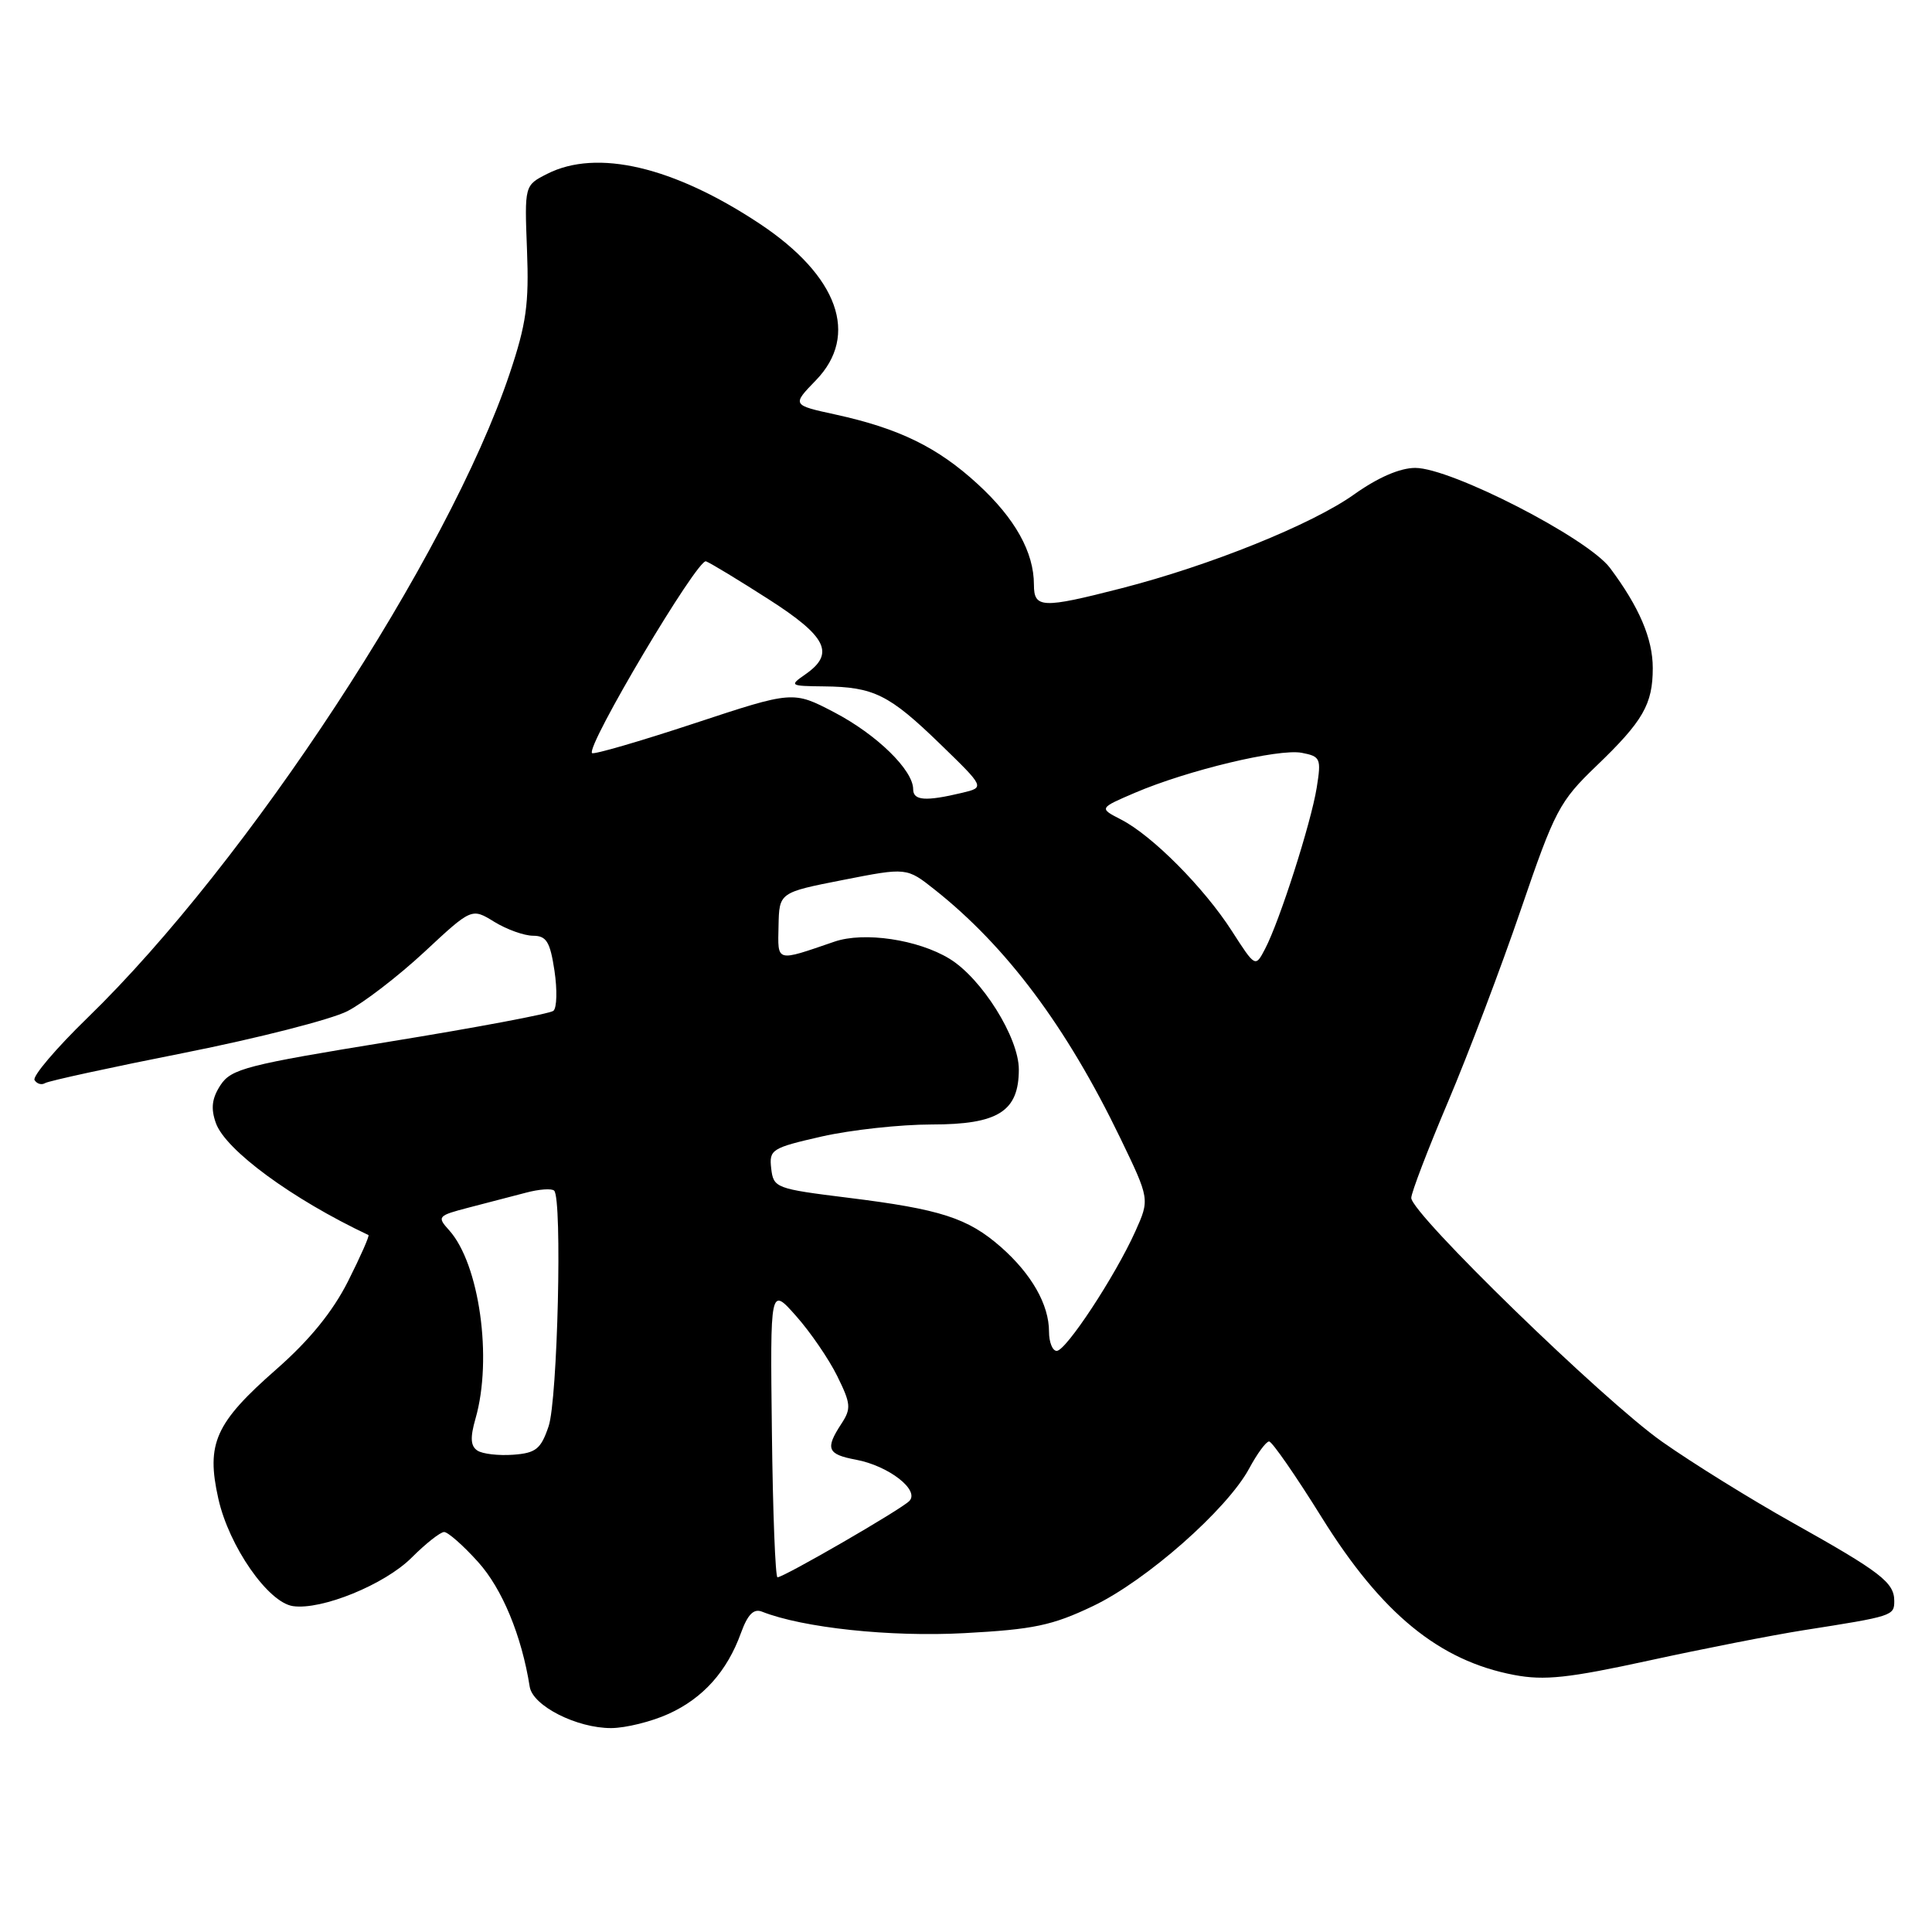 <?xml version="1.0" encoding="UTF-8" standalone="no"?>
<!DOCTYPE svg PUBLIC "-//W3C//DTD SVG 1.1//EN" "http://www.w3.org/Graphics/SVG/1.1/DTD/svg11.dtd" >
<svg xmlns="http://www.w3.org/2000/svg" xmlns:xlink="http://www.w3.org/1999/xlink" version="1.1" viewBox="0 0 256 256">
 <g >
 <path fill="currentColor"
d=" M 88.58 227.10 C 93.15 225.03 96.34 221.47 98.18 216.38 C 99.07 213.93 99.86 213.12 100.96 213.55 C 106.40 215.70 117.97 216.93 127.78 216.40 C 136.92 215.91 139.43 215.39 144.81 212.82 C 151.88 209.46 162.61 200.00 165.53 194.57 C 166.59 192.60 167.77 191.00 168.16 191.00 C 168.55 191.00 171.70 195.54 175.15 201.09 C 183.07 213.81 190.70 220.06 200.63 221.94 C 204.64 222.70 207.81 222.36 218.50 220.03 C 225.65 218.47 234.88 216.66 239.00 216.01 C 250.81 214.16 251.00 214.10 251.00 212.14 C 251.00 209.68 249.21 208.31 237.50 201.75 C 232.00 198.67 224.23 193.85 220.23 191.03 C 212.49 185.59 187.00 160.81 187.00 158.73 C 187.00 158.05 189.19 152.32 191.87 146.00 C 194.55 139.67 198.90 128.20 201.53 120.50 C 206.02 107.36 206.64 106.19 211.52 101.50 C 217.72 95.55 219.00 93.32 219.00 88.52 C 219.00 84.63 217.20 80.42 213.33 75.25 C 210.36 71.29 192.28 62.00 187.53 62.00 C 185.50 62.00 182.58 63.27 179.43 65.51 C 173.85 69.49 160.34 74.94 148.56 77.96 C 138.08 80.65 137.00 80.61 137.00 77.47 C 137.00 73.17 134.50 68.69 129.57 64.16 C 124.25 59.27 119.16 56.78 110.72 54.93 C 104.93 53.67 104.93 53.67 108.12 50.38 C 113.89 44.42 111.07 36.56 100.67 29.65 C 89.26 22.08 79.09 19.69 72.50 23.04 C 69.50 24.56 69.50 24.56 69.83 33.11 C 70.11 40.27 69.74 42.93 67.53 49.51 C 59.41 73.69 32.83 114.25 11.60 134.86 C 7.43 138.91 4.27 142.63 4.58 143.12 C 4.89 143.62 5.51 143.80 5.97 143.52 C 6.43 143.23 14.75 141.42 24.45 139.50 C 34.16 137.57 43.86 135.09 46.02 133.99 C 48.17 132.89 52.76 129.36 56.22 126.15 C 62.50 120.30 62.50 120.30 65.50 122.15 C 67.15 123.16 69.46 123.99 70.64 123.99 C 72.41 124.00 72.89 124.79 73.47 128.62 C 73.85 131.16 73.79 133.55 73.33 133.94 C 72.87 134.32 63.11 136.16 51.64 138.02 C 32.68 141.10 30.64 141.62 29.22 143.78 C 28.08 145.53 27.91 146.85 28.60 148.80 C 29.86 152.38 38.71 158.88 48.82 163.65 C 48.99 163.73 47.77 166.49 46.12 169.77 C 44.08 173.81 41.02 177.57 36.66 181.40 C 28.51 188.55 27.29 191.26 28.93 198.58 C 30.34 204.89 35.52 212.34 38.82 212.82 C 42.62 213.37 50.98 209.96 54.54 206.40 C 56.41 204.53 58.35 203.00 58.85 203.00 C 59.35 203.00 61.38 204.78 63.34 206.96 C 66.54 210.50 69.12 216.73 70.19 223.50 C 70.59 226.04 76.44 229.00 81.00 228.98 C 82.92 228.97 86.34 228.12 88.58 227.10 Z  M 102.28 189.75 C 102.05 170.50 102.05 170.50 105.47 174.36 C 107.36 176.48 109.81 180.06 110.93 182.32 C 112.75 186.01 112.81 186.64 111.48 188.67 C 109.32 191.97 109.62 192.71 113.43 193.42 C 117.75 194.23 121.90 197.45 120.49 198.89 C 119.38 200.03 103.86 209.00 103.02 209.00 C 102.74 208.99 102.40 200.33 102.28 189.75 Z  M 63.26 192.21 C 62.35 191.61 62.28 190.50 63.01 187.96 C 65.29 180.02 63.52 167.44 59.50 163.00 C 57.88 161.21 57.99 161.08 62.15 160.00 C 64.54 159.38 67.93 158.50 69.68 158.04 C 71.43 157.57 73.12 157.45 73.43 157.77 C 74.52 158.85 73.89 185.49 72.69 189.00 C 71.67 192.01 71.01 192.54 68.00 192.76 C 66.08 192.90 63.94 192.66 63.26 192.21 Z  M 139.00 176.45 C 139.00 172.87 136.69 168.82 132.64 165.25 C 128.24 161.39 124.65 160.23 112.39 158.71 C 102.80 157.52 102.49 157.41 102.19 154.84 C 101.90 152.32 102.23 152.11 108.89 150.59 C 112.74 149.72 119.29 149.00 123.45 149.00 C 132.27 149.00 135.00 147.27 135.00 141.70 C 135.00 137.48 130.08 129.63 125.80 127.03 C 121.63 124.49 114.50 123.43 110.58 124.77 C 102.73 127.46 103.06 127.55 103.16 122.69 C 103.25 118.26 103.25 118.26 111.70 116.60 C 120.14 114.94 120.14 114.94 123.85 117.88 C 133.38 125.43 141.32 136.05 148.43 150.77 C 152.35 158.90 152.35 158.90 150.43 163.18 C 147.75 169.12 141.25 179.00 140.02 179.00 C 139.46 179.00 139.00 177.85 139.00 176.45 Z  M 163.22 123.35 C 159.53 117.61 152.68 110.72 148.56 108.60 C 145.62 107.09 145.62 107.09 150.38 105.05 C 157.34 102.07 169.43 99.17 172.48 99.75 C 174.98 100.23 175.09 100.50 174.47 104.38 C 173.71 109.08 169.56 122.05 167.63 125.73 C 166.34 128.20 166.34 128.20 163.22 123.35 Z  M 121.00 104.58 C 121.00 102.04 116.18 97.34 110.57 94.40 C 105.08 91.53 105.08 91.53 91.97 95.86 C 84.76 98.24 78.67 100.01 78.45 99.79 C 77.60 98.94 92.44 73.96 93.55 74.38 C 94.18 74.62 97.92 76.89 101.85 79.41 C 109.55 84.34 110.67 86.59 106.75 89.33 C 104.56 90.85 104.63 90.90 109.18 90.95 C 115.78 91.02 117.81 92.03 124.55 98.56 C 130.50 104.33 130.50 104.33 127.50 105.05 C 122.64 106.21 121.00 106.09 121.00 104.58 Z "/>
</g>
</svg>